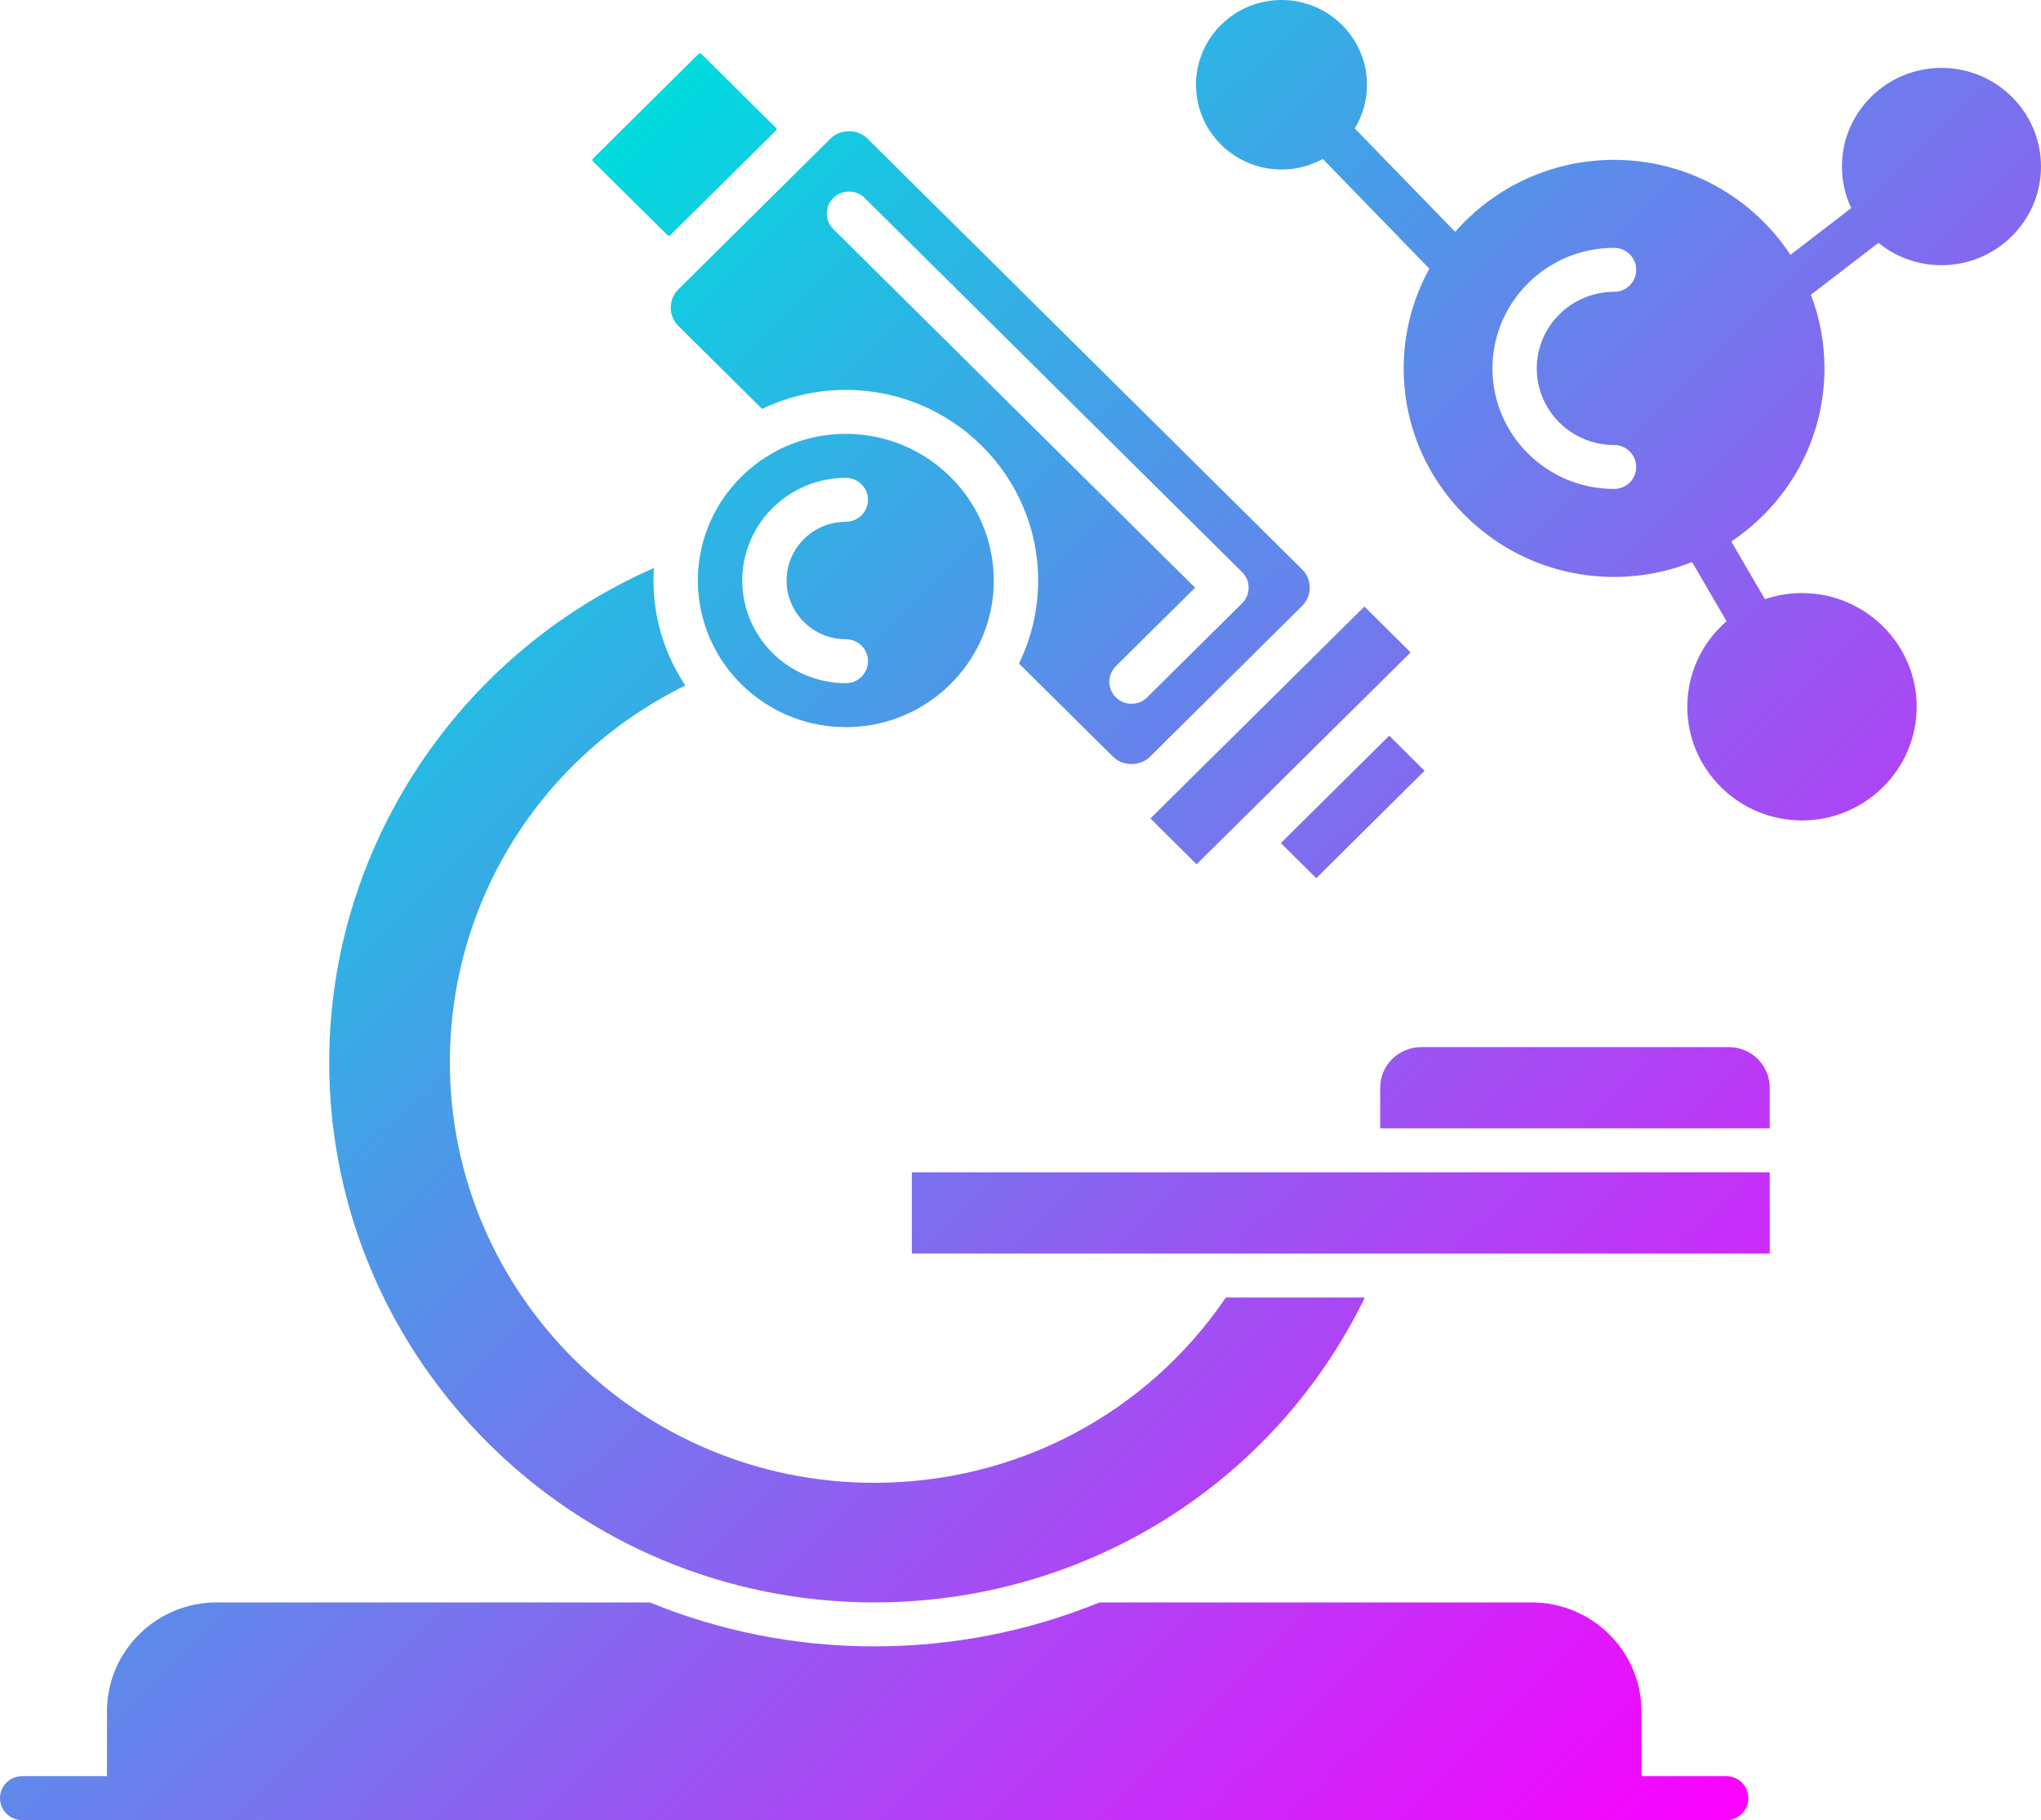 <svg width="120" height="107" viewBox="0 0 120 107" fill="none" xmlns="http://www.w3.org/2000/svg">
<path id="Vector" d="M39.26 13.84C39.29 13.87 39.357 13.87 39.391 13.842C39.394 13.842 39.394 13.842 39.396 13.84L45.631 7.661C45.664 7.625 45.664 7.561 45.631 7.526L41.221 3.156C41.205 3.139 41.179 3.131 41.154 3.131C41.129 3.131 41.101 3.139 41.085 3.156L34.85 9.337C34.819 9.367 34.819 9.437 34.85 9.47L39.26 13.84ZM76.557 33.471L51 8.145C50.425 7.573 49.407 7.573 48.832 8.145L47.484 9.481C47.481 9.484 47.478 9.486 47.475 9.489L41.241 15.668C41.227 15.682 41.213 15.695 41.199 15.707L39.885 17.009C39.287 17.604 39.287 18.569 39.885 19.161L44.805 24.037C44.813 24.031 44.824 24.029 44.833 24.026C44.997 23.946 45.165 23.871 45.332 23.802C46.719 23.218 48.223 22.919 49.73 22.919C55.965 22.919 61.038 27.948 61.038 34.126C61.038 35.285 60.857 36.444 60.499 37.547C60.34 38.037 60.151 38.515 59.922 38.98C59.919 38.988 59.916 38.999 59.911 39.008L65.442 44.486C66.017 45.059 67.038 45.056 67.613 44.486L76.557 35.622C77.154 35.028 77.154 34.063 76.557 33.471ZM73.03 35.462L67.448 40.993C67.194 41.248 66.859 41.372 66.527 41.372C66.193 41.372 65.861 41.248 65.604 40.993C65.096 40.49 65.096 39.671 65.604 39.165L70.264 34.547L48.993 13.466C48.486 12.963 48.486 12.144 48.993 11.638C49.504 11.135 50.33 11.135 50.838 11.638L73.03 33.634C73.54 34.137 73.54 34.956 73.03 35.462ZM49.73 25.505C48.209 25.503 46.691 25.904 45.377 26.662C43.448 27.773 41.986 29.596 41.361 31.77C41.146 32.519 41.032 33.31 41.032 34.126C41.032 36.353 41.888 38.388 43.295 39.92C44.886 41.654 47.182 42.747 49.73 42.747C52.953 42.747 55.772 41.002 57.276 38.413C58.033 37.116 58.432 35.625 58.429 34.126C58.429 31.75 57.455 29.596 55.878 28.033C54.304 26.473 52.13 25.505 49.73 25.505ZM49.73 37.578C50.45 37.578 51.033 38.156 51.033 38.872C51.033 39.586 50.45 40.161 49.73 40.161C46.373 40.161 43.641 37.456 43.641 34.126C43.641 30.796 46.373 28.091 49.73 28.091C50.45 28.091 51.033 28.669 51.033 29.383C51.033 30.096 50.45 30.675 49.73 30.675C47.81 30.675 46.247 32.223 46.247 34.126C46.247 36.032 47.81 37.578 49.73 37.578ZM67.638 48.115L80.221 35.658L82.937 38.352L70.353 50.809L67.638 48.115ZM77.389 51.625L83.757 45.311L81.678 43.25L75.307 49.562L77.389 51.625ZM104.051 63.943V66.33H81.148V63.943C81.148 62.627 82.228 61.556 83.556 61.556H101.643C102.971 61.556 104.051 62.627 104.051 63.943ZM53.612 68.916H104.051V73.692H53.612V68.916ZM51.399 94.2C63.795 94.2 74.913 87.228 80.246 76.278H72.075C67.423 83.115 59.746 87.17 51.399 87.17C37.641 87.17 26.45 76.079 26.45 62.444C26.45 52.977 31.831 44.456 40.295 40.297C39.112 38.526 38.422 36.405 38.422 34.126C38.422 33.88 38.431 33.634 38.447 33.393C26.941 38.435 19.356 49.841 19.356 62.444C19.356 79.954 33.731 94.2 51.399 94.2ZM114.148 3.991C110.922 3.991 108.296 6.593 108.296 9.791C108.296 10.662 108.491 11.492 108.843 12.233L105.268 14.982C103.058 11.621 99.234 9.398 94.898 9.398C91.172 9.398 87.829 11.038 85.557 13.629L79.652 7.55C80.11 6.801 80.372 5.921 80.372 4.984C80.372 2.235 78.117 0 75.346 0C72.575 0 70.317 2.235 70.317 4.984C70.317 7.73 72.575 9.965 75.346 9.965C76.228 9.965 77.054 9.741 77.774 9.343L84.039 15.795C83.076 17.537 82.529 19.537 82.529 21.658C82.529 28.418 88.077 33.916 94.898 33.916C96.519 33.916 98.068 33.606 99.486 33.042L101.512 36.519C100.097 37.744 99.204 39.544 99.204 41.547C99.204 45.233 102.229 48.231 105.946 48.231C109.663 48.231 112.691 45.233 112.691 41.547C112.691 37.863 109.666 34.865 105.946 34.865C105.184 34.865 104.45 34.992 103.767 35.224L101.791 31.831C105.092 29.629 107.269 25.893 107.269 21.658C107.269 20.134 106.987 18.674 106.471 17.327L110.442 14.277C111.452 15.098 112.744 15.59 114.148 15.59C117.374 15.59 120 12.988 120 9.791C120 6.593 117.374 3.991 114.148 3.991ZM94.898 14.57C95.618 14.57 96.201 15.148 96.201 15.864C96.201 16.578 95.618 17.156 94.898 17.156C92.392 17.156 90.354 19.175 90.354 21.658C90.354 24.142 92.392 26.161 94.898 26.161C95.618 26.161 96.201 26.739 96.201 27.453C96.201 28.169 95.621 28.744 94.898 28.744C90.954 28.744 87.748 25.566 87.748 21.658C87.748 17.75 90.954 14.57 94.898 14.57ZM102.795 105.706C102.795 106.422 102.212 107 101.492 107H1.303C0.583 107 0 106.422 0 105.706C0 104.992 0.583 104.414 1.303 104.414H6.29V100.6C6.29 97.071 9.187 94.2 12.748 94.2H38.205C42.273 95.865 46.73 96.786 51.399 96.786C56.051 96.786 60.536 95.879 64.649 94.2H90.05C93.611 94.2 96.508 97.071 96.508 100.6V104.414H101.492C102.212 104.414 102.795 104.992 102.795 105.706Z" fill="url(#paint0_linear_27_448)"/>
<defs>
<linearGradient id="paint0_linear_27_448" x1="23.469" y1="20.614" x2="105.588" y2="103.475" gradientUnits="userSpaceOnUse">
<stop stop-color="#00DBDE"/>
<stop offset="1" stop-color="#FC00FF"/>
</linearGradient>
</defs>
</svg>
